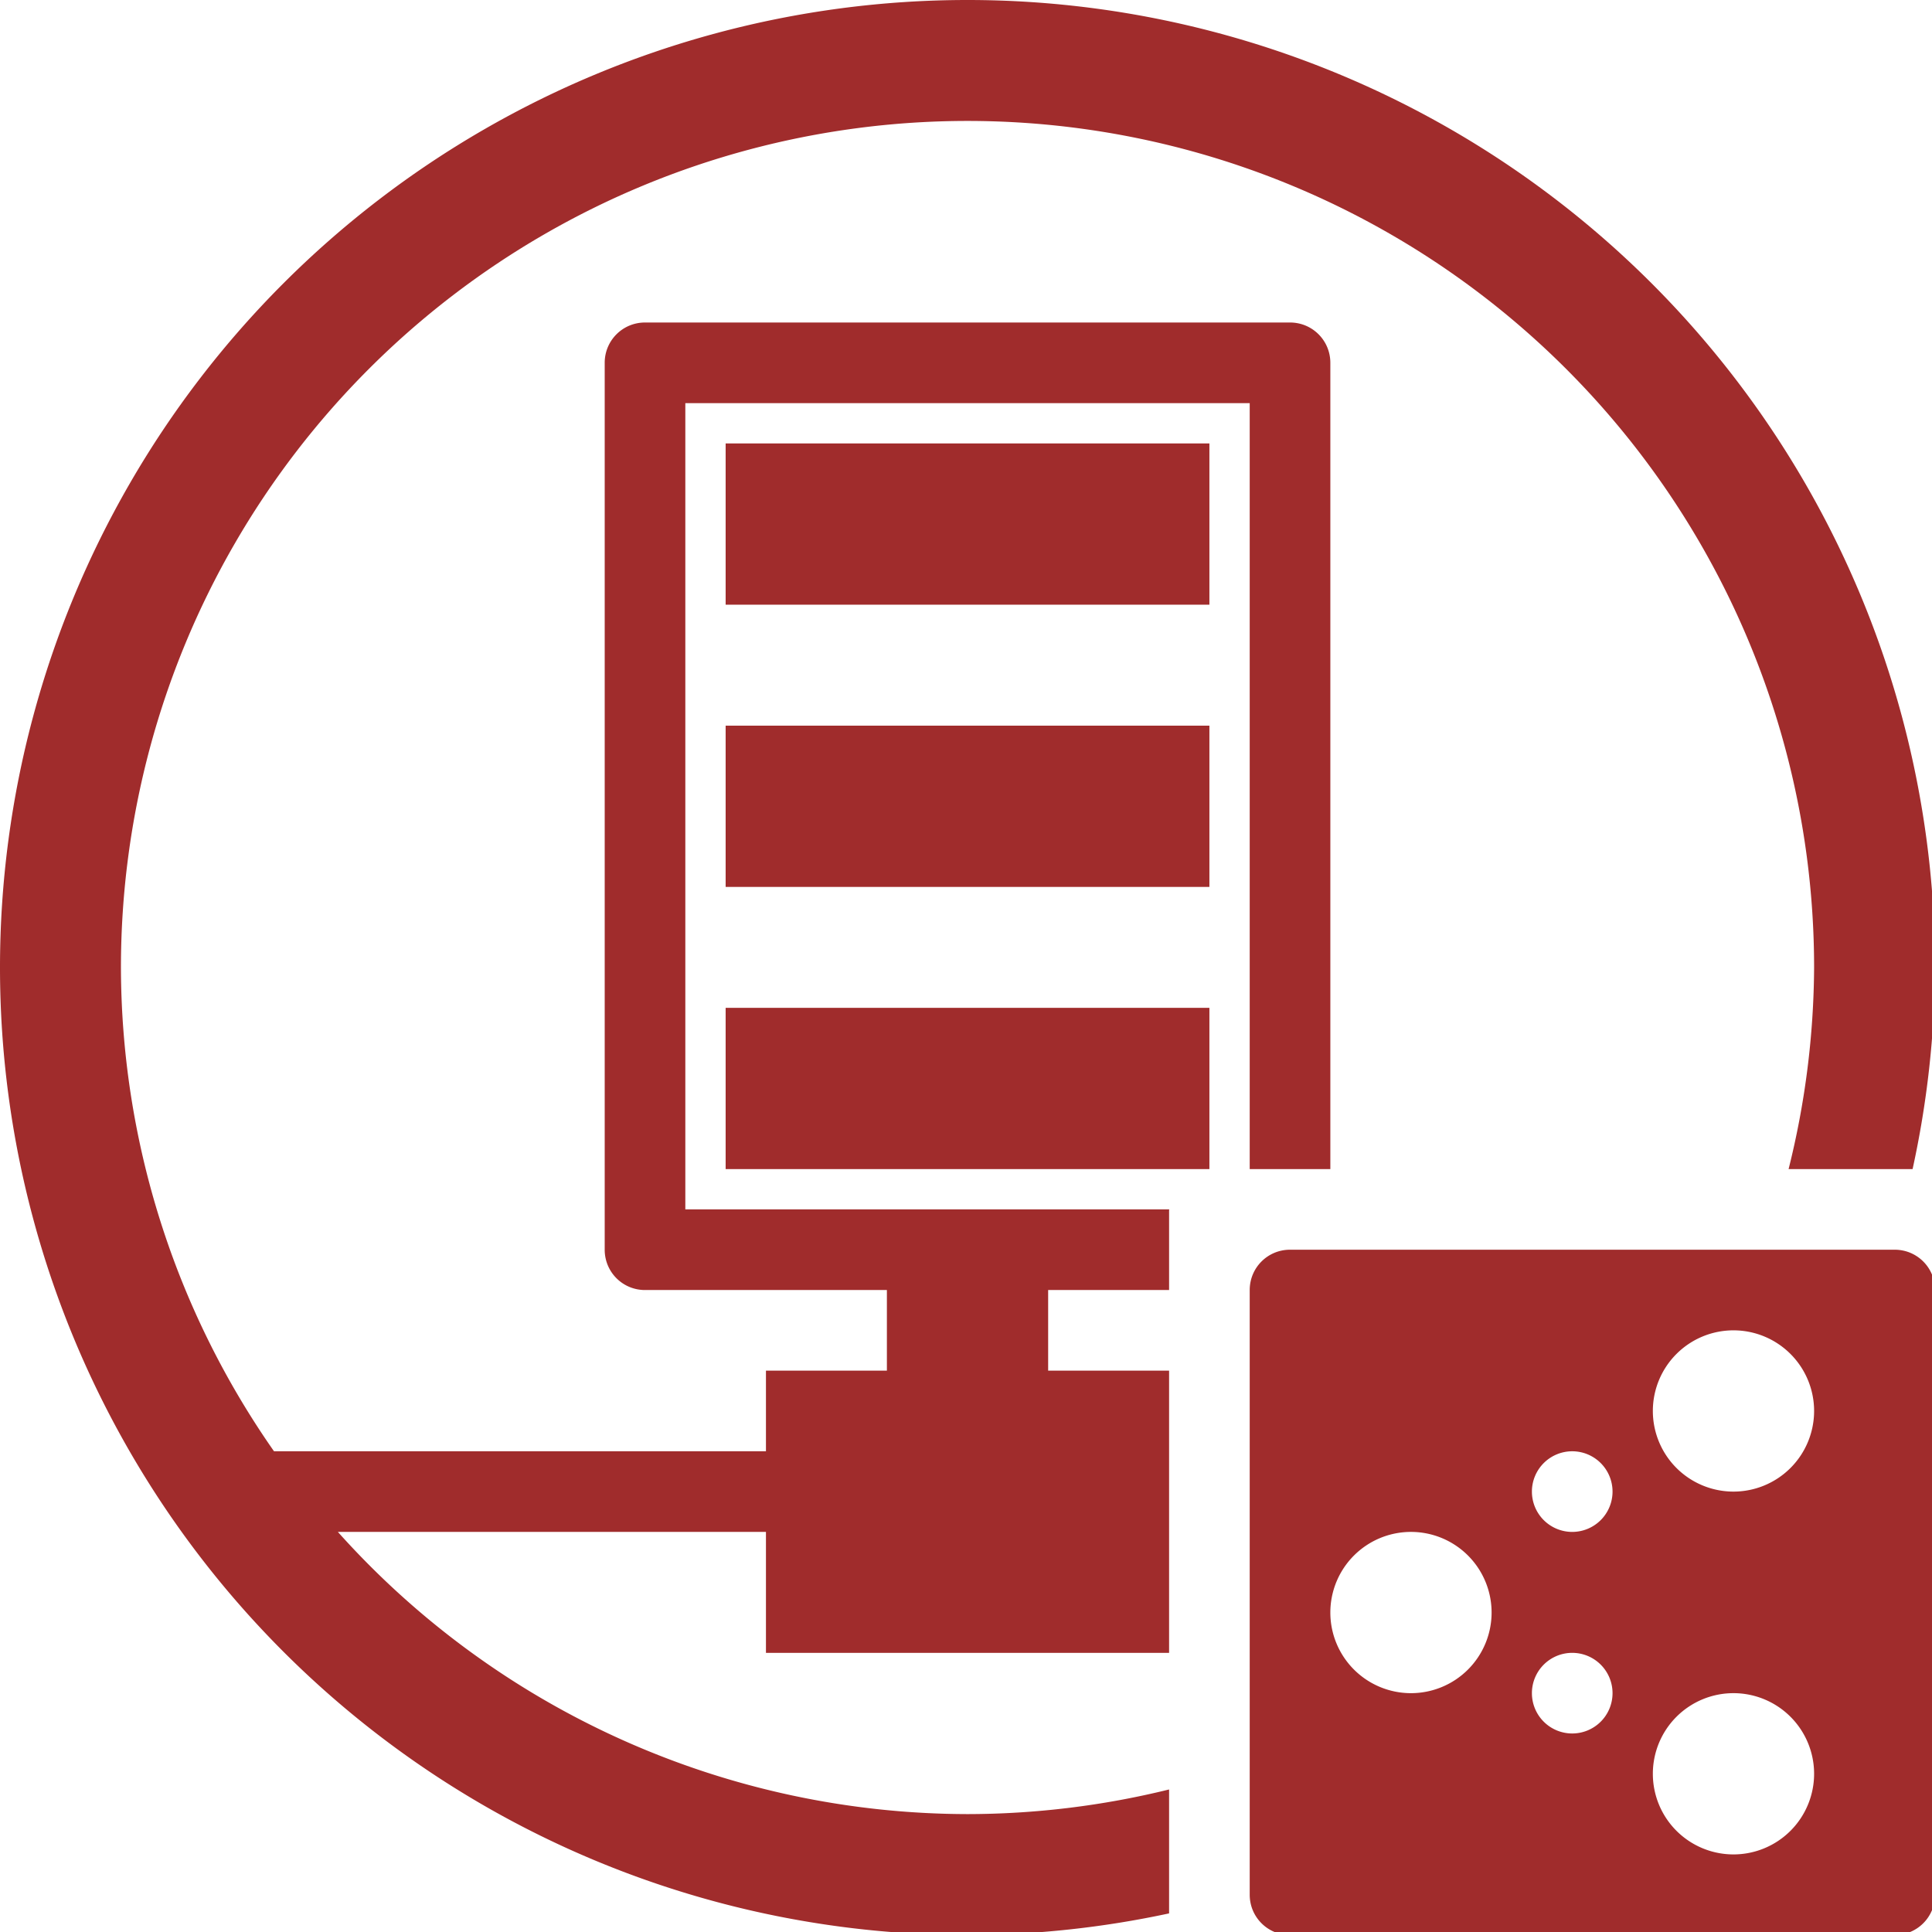 <?xml version="1.0" encoding="UTF-8" standalone="no"?>
<svg
   xmlns:dc="http://purl.org/dc/elements/1.1/"
   xmlns:cc="http://creativecommons.org/ns#"
   xmlns:rdf="http://www.w3.org/1999/02/22-rdf-syntax-ns#"
   xmlns:svg="http://www.w3.org/2000/svg"
   xmlns="http://www.w3.org/2000/svg"
   xmlns:sodipodi="http://sodipodi.sourceforge.net/DTD/sodipodi-0.dtd"
   xmlns:inkscape="http://www.inkscape.org/namespaces/inkscape"
   width="48"
   height="48"
   viewBox="0 0 12.7 12.7"
   version="1.1"
   id="svg4"
   sodipodi:docname="preferences-system-network-server-share.svg"
   inkscape:version="0.92.5 (2060ec1f9f, 2020-04-08)">
  <style
     id="current-color-scheme"
     type="text/css">
      .ColorScheme-Highlight {
        color:#a02c2c;
      }
  </style>
  <path
     class="ColorScheme-Highlight"
     style="fill:currentColor"
     d="M 24 0 A 24 24 0 0 0 0 24 A 24 24 0 0 0 24 48 A 24 24 0 0 0 29 47.463 L 29 44.389 A 21 21 0 0 1 24 45 A 21 21 0 0 1 8.381 38 L 19 38 L 19 41 L 29 41 L 29 38 L 29 36 L 29 34 L 26 34 L 26 32 L 29 32 L 29 30.016 C 29 30.01 29.006 30.006 29.006 30 L 17 30 L 17 10 L 31 10 L 31 29 L 33 29 L 33 9 C 33 8.446 32.554 8 32 8 L 16 8 C 15.446 8 15 8.446 15 9 L 15 31 C 15 31.554 15.446 32 16 32 L 22 32 L 22 34 L 19 34 L 19 36 L 6.797 36 A 21 21 0 0 1 3 24 A 21 21 0 0 1 24 3 A 21 21 0 0 1 45 24 A 21 21 0 0 1 44.367 29 L 47.443 29 A 24 24 0 0 0 48 24 A 24 24 0 0 0 24 0 z M 18 11 L 18 15 L 30 15 L 30 11 L 18 11 z M 18 18 L 18 22 L 30 22 L 30 18 L 18 18 z M 18 25 L 18 29 L 30 29 L 30 25 L 18 25 z M 32 31 C 31.446 31 31 31.446 31 32 L 31 47 C 31 47.554 31.446 48 32 48 L 47 48 C 47.554 48 48 47.554 48 47 L 48 32 C 48 31.446 47.554 31 47 31 L 32 31 z M 43 33 A 2 2 0 0 1 45 35 A 2 2 0 0 1 43 37 A 2 2 0 0 1 41 35 A 2 2 0 0 1 43 33 z M 39 36 A 1 1 0 0 1 40 37 A 1 1 0 0 1 39 38 A 1 1 0 0 1 38 37 A 1 1 0 0 1 39 36 z M 35 38 A 2 2 0 0 1 37 40 A 2 2 0 0 1 35 42 A 2 2 0 0 1 33 40 A 2 2 0 0 1 35 38 z M 39 41 A 1 1 0 0 1 40 42 A 1 1 0 0 1 39 43 A 1 1 0 0 1 38 42 A 1 1 0 0 1 39 41 z M 43 42 A 2 2 0 0 1 45 44 A 2 2 0 0 1 43 46 A 2 2 0 0 1 41 44 A 2 2 0 0 1 43 42 z "
     transform="scale(0.265)"
     id="path870" />
</svg>
